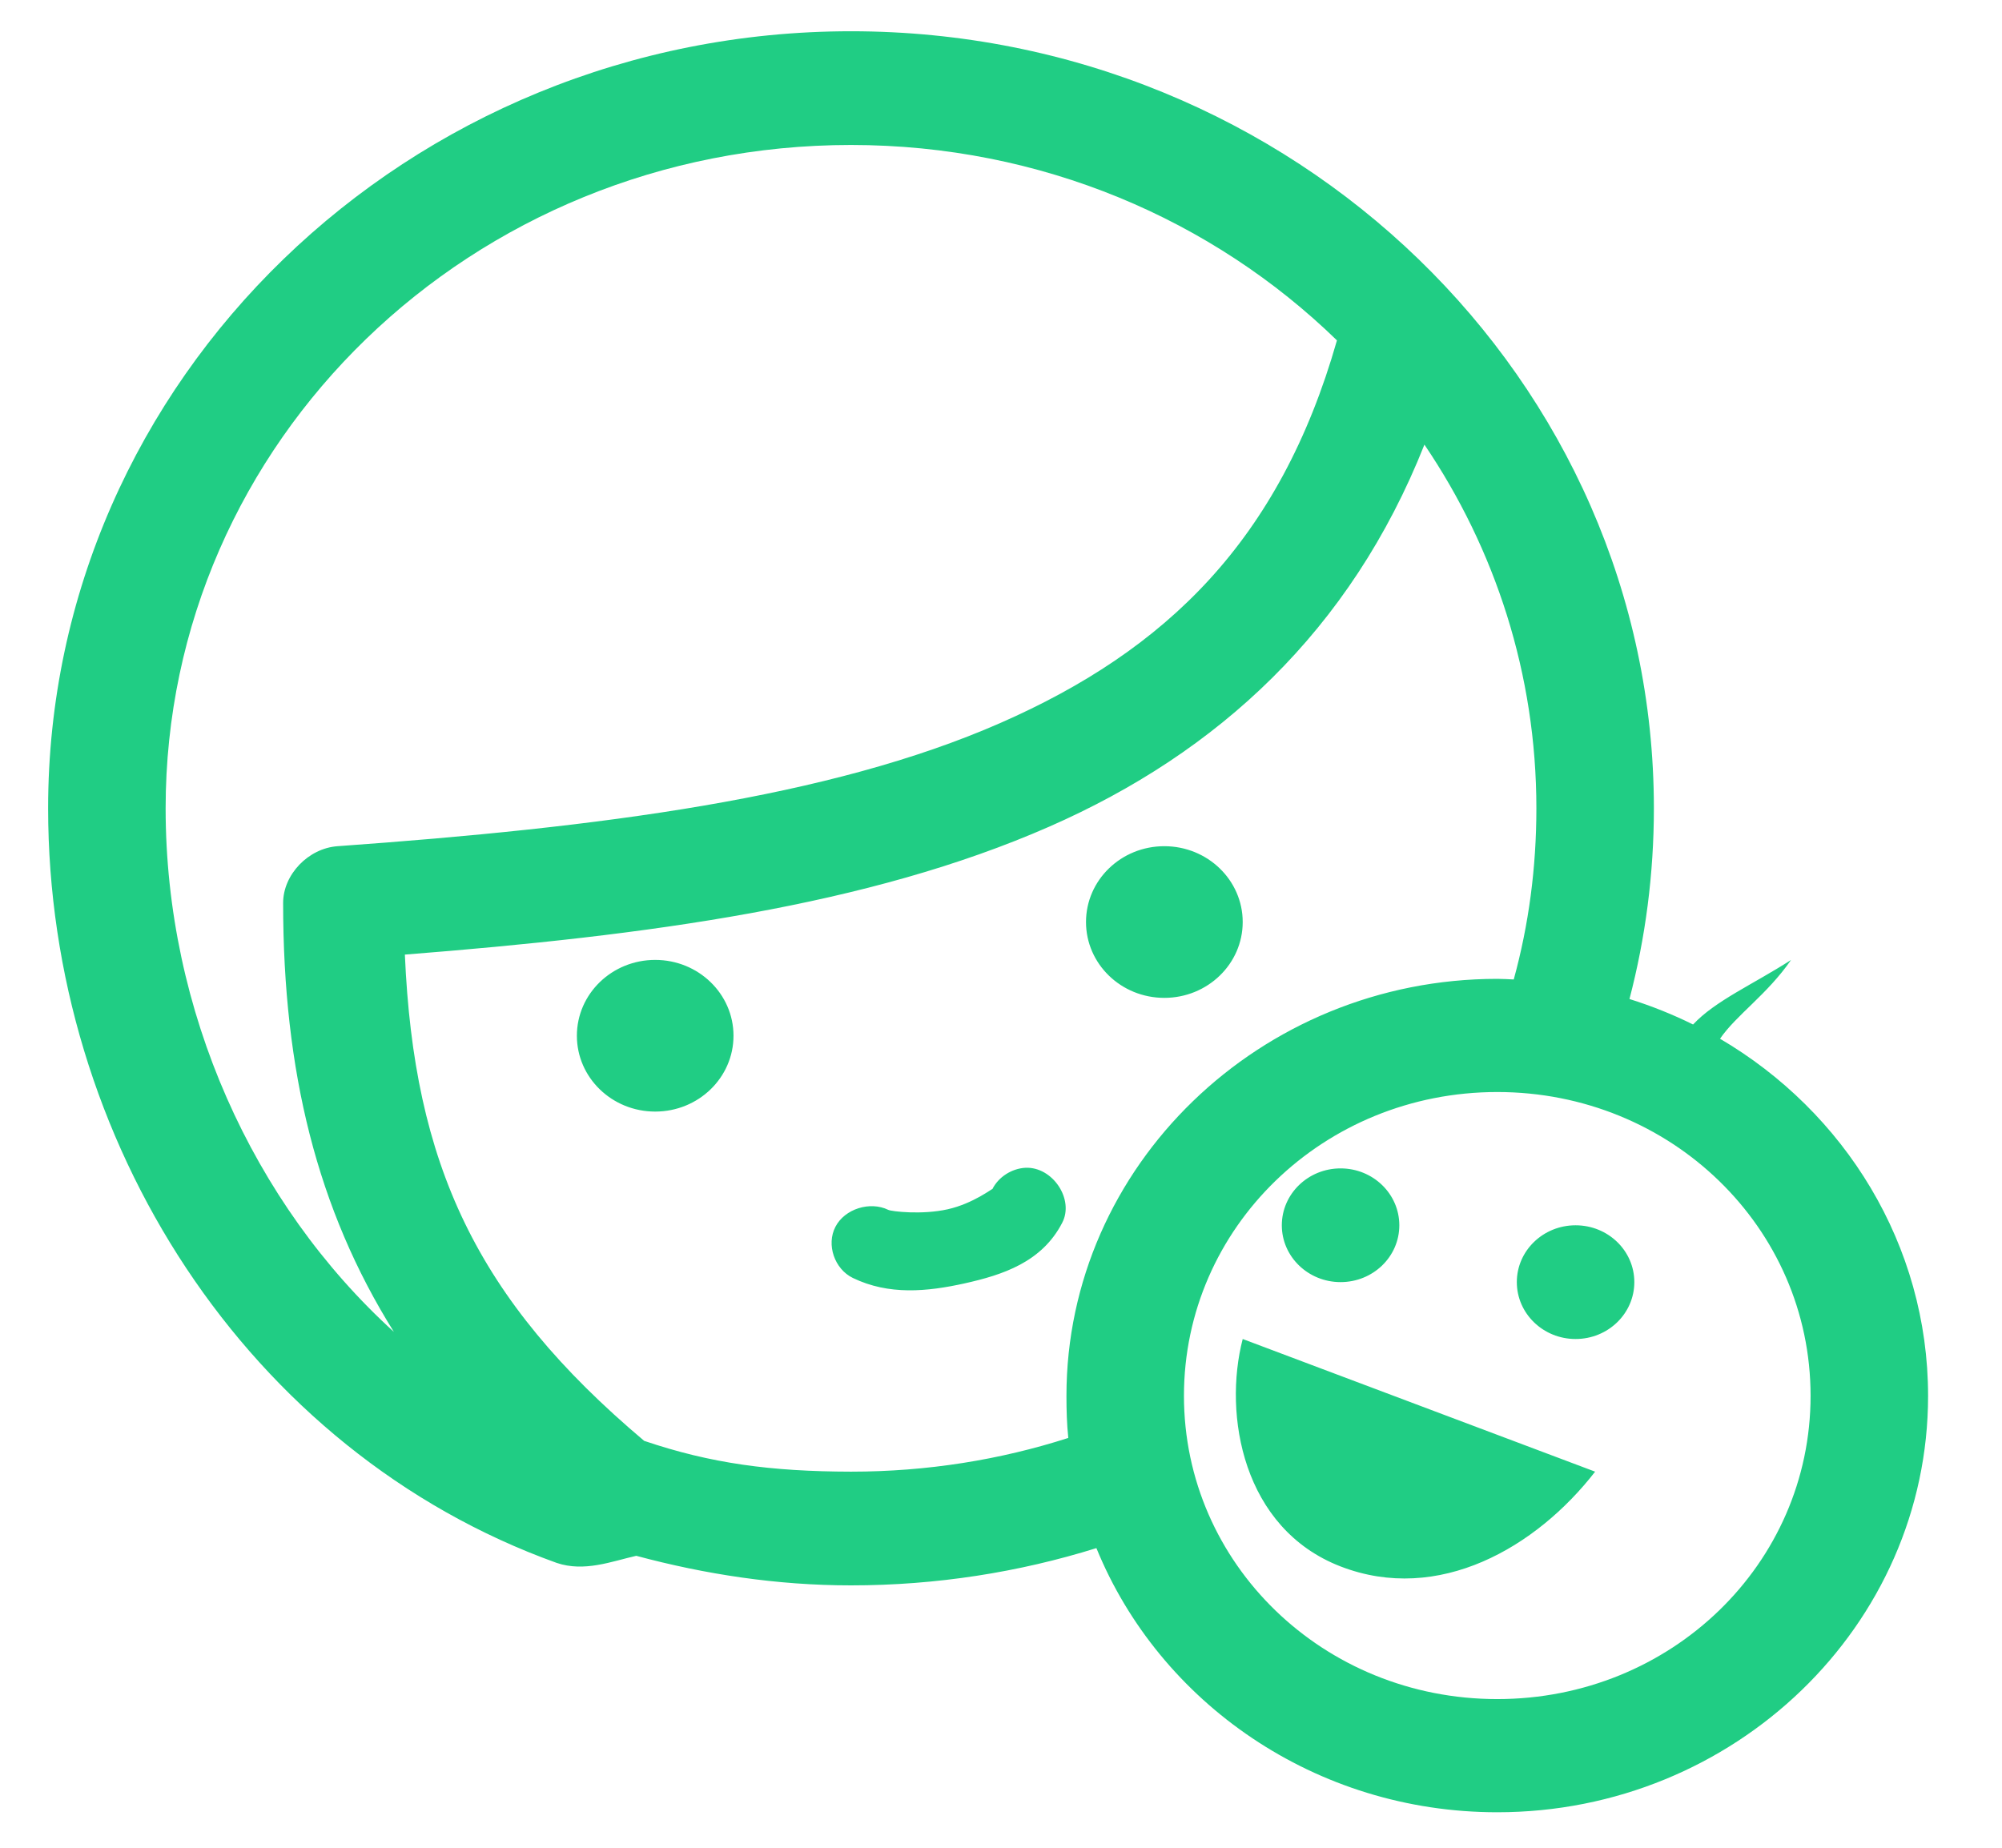 <svg width="26" height="24" viewBox="0 0 26 24" fill="none" xmlns="http://www.w3.org/2000/svg">
<path d="M11.052 0.406C5.302 0.406 0.625 4.933 0.625 10.499C0.625 14.808 3.21 18.855 7.229 20.3C7.589 20.422 7.941 20.281 8.263 20.208C9.153 20.447 10.085 20.592 11.052 20.592C12.163 20.592 13.235 20.421 14.239 20.108C15.058 22.116 17.083 23.539 19.445 23.539C22.526 23.539 25.04 21.113 25.04 18.131C25.04 16.17 23.959 14.443 22.338 13.492C22.549 13.184 22.949 12.919 23.26 12.469C22.769 12.785 22.276 12.998 21.988 13.307C21.724 13.176 21.448 13.066 21.162 12.976C21.369 12.184 21.479 11.353 21.479 10.499C21.479 4.933 16.802 0.406 11.052 0.406V0.406ZM11.052 1.883C13.523 1.883 15.752 2.854 17.363 4.421C16.622 7.02 15.143 8.447 12.991 9.391C10.769 10.366 7.795 10.747 4.384 10.991C4.004 11.018 3.676 11.36 3.677 11.73C3.677 13.912 4.118 15.706 5.115 17.299C3.281 15.631 2.151 13.131 2.151 10.499C2.151 5.731 6.127 1.883 11.052 1.883ZM18.499 5.775C19.417 7.131 19.953 8.753 19.953 10.499C19.953 11.269 19.854 12.013 19.659 12.722C19.588 12.719 19.517 12.714 19.445 12.714C16.364 12.714 13.85 15.148 13.85 18.13C13.85 18.314 13.855 18.497 13.874 18.677C12.987 18.962 12.039 19.115 11.052 19.115C10.012 19.113 9.231 19.008 8.366 18.715C6.179 16.871 5.376 15.118 5.258 12.399C8.407 12.151 11.274 11.77 13.627 10.737C15.815 9.777 17.54 8.194 18.499 5.775L18.499 5.775ZM15.121 10.991C14.559 10.991 14.104 11.432 14.104 11.976C14.104 12.52 14.559 12.961 15.121 12.961C15.683 12.961 16.139 12.52 16.139 11.976C16.139 11.432 15.683 10.991 15.121 10.991ZM8.509 12.468C7.947 12.468 7.492 12.909 7.492 13.453C7.492 13.997 7.947 14.438 8.509 14.438C9.071 14.438 9.526 13.997 9.526 13.453C9.526 12.909 9.071 12.468 8.509 12.468ZM19.445 14.184C21.701 14.184 23.514 15.946 23.514 18.13C23.514 20.314 21.701 22.069 19.445 22.069C17.189 22.069 15.376 20.314 15.376 18.13C15.376 15.946 17.189 14.184 19.445 14.184ZM13.317 15.168C13.137 15.178 12.967 15.288 12.888 15.445C12.897 15.428 12.643 15.632 12.308 15.707C11.973 15.782 11.579 15.735 11.537 15.715C11.298 15.598 10.97 15.702 10.85 15.934C10.729 16.166 10.837 16.483 11.076 16.599C11.543 16.825 12.039 16.778 12.53 16.669C13.022 16.559 13.53 16.394 13.794 15.884C13.955 15.579 13.671 15.152 13.317 15.168V15.168ZM17.41 15.176C16.989 15.176 16.647 15.507 16.647 15.915C16.647 16.323 16.989 16.653 17.41 16.653C17.832 16.653 18.173 16.323 18.173 15.915C18.173 15.507 17.832 15.176 17.41 15.176ZM20.462 15.915C20.041 15.915 19.699 16.245 19.699 16.653C19.699 17.061 20.041 17.392 20.462 17.392C20.884 17.392 21.225 17.061 21.225 16.653C21.225 16.245 20.884 15.915 20.462 15.915ZM16.139 17.392C15.884 18.377 16.139 19.854 17.41 20.346C18.682 20.838 19.953 20.1 20.716 19.115L16.139 17.392Z" fill="#20CD84"/>
</svg>
